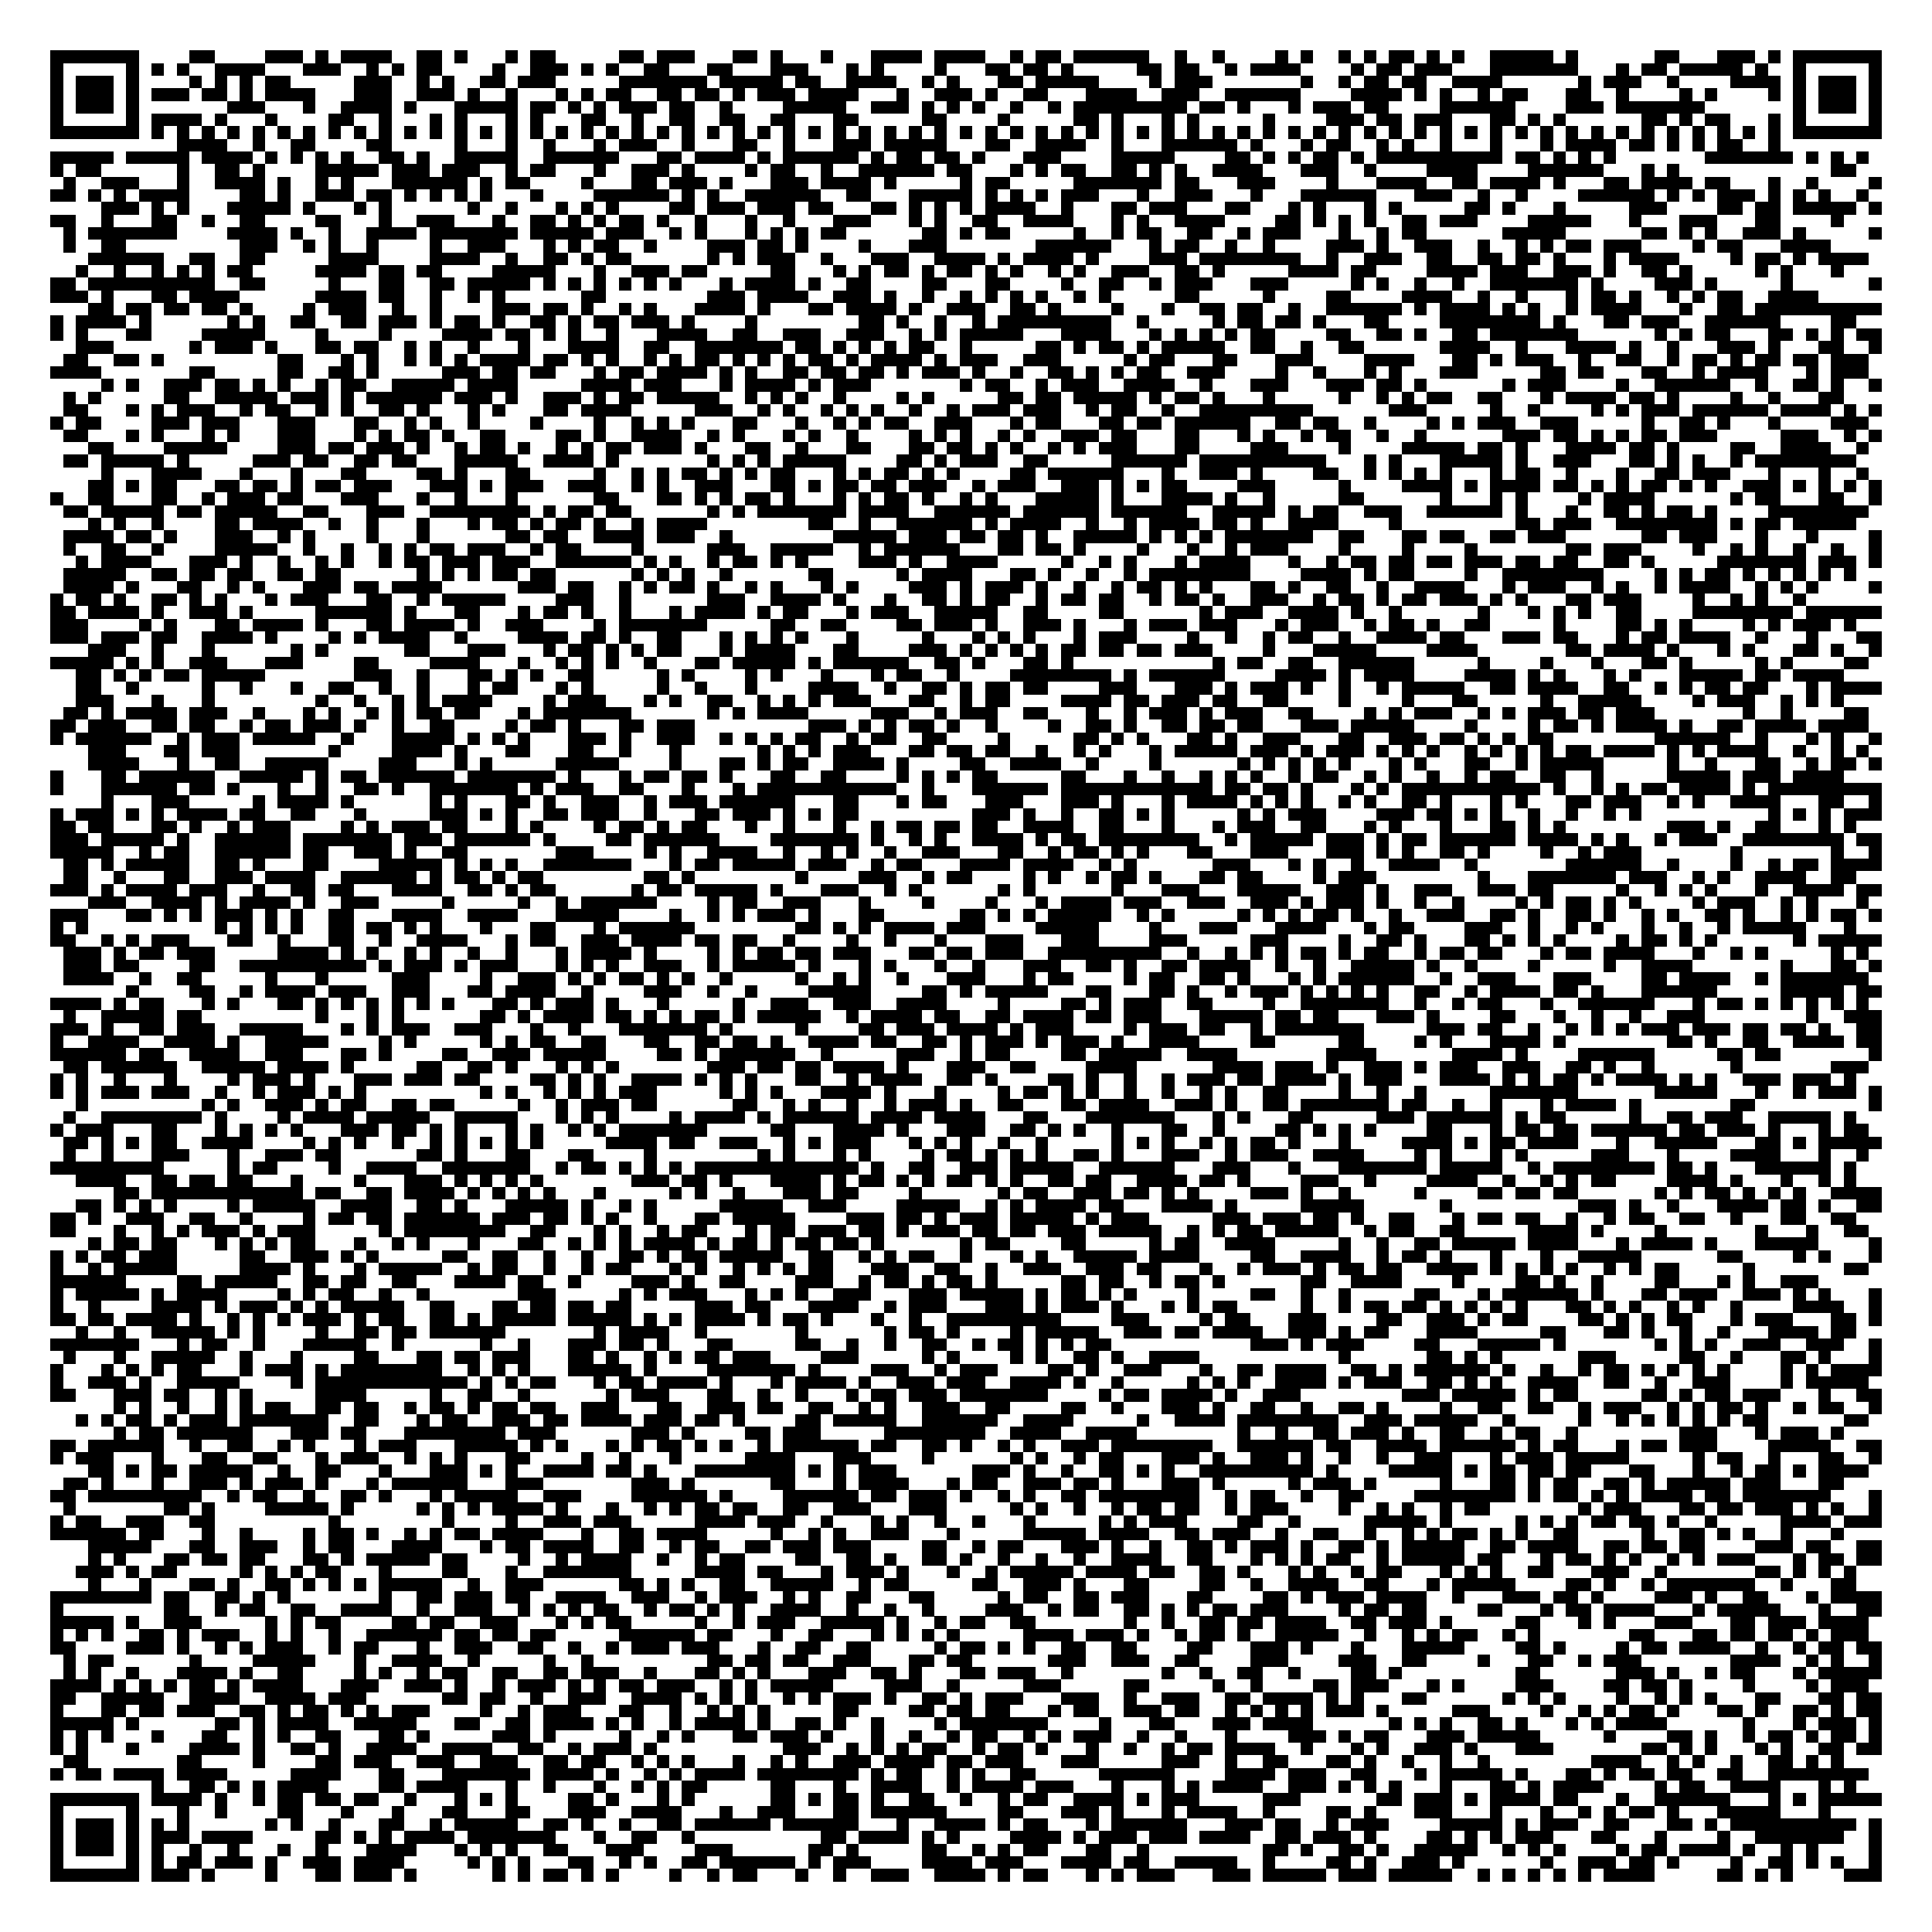 <?xml version="1.0" encoding="utf-8"?><!DOCTYPE svg PUBLIC "-//W3C//DTD SVG 1.1//EN" "http://www.w3.org/Graphics/SVG/1.1/DTD/svg11.dtd"><svg xmlns="http://www.w3.org/2000/svg" viewBox="0 0 153 153" shape-rendering="crispEdges"><path fill="#ffffff" d="M0 0h153v153H0z"/><path stroke="#000000" d="M4 4.5h7m4 0h2m4 0h3m1 0h1m1 0h4m2 0h2m1 0h1m3 0h1m1 0h2m5 0h2m1 0h3m3 0h2m1 0h1m3 0h1m3 0h4m1 0h4m2 0h1m1 0h2m1 0h6m2 0h1m2 0h1m4 0h1m1 0h1m2 0h1m1 0h1m1 0h2m1 0h1m1 0h1m2 0h5m1 0h1m6 0h2m3 0h3m1 0h1m1 0h7M4 5.5h1m5 0h1m1 0h1m1 0h1m2 0h4m3 0h3m2 0h1m1 0h1m1 0h2m4 0h1m2 0h3m1 0h1m1 0h1m2 0h2m3 0h2m3 0h3m3 0h1m1 0h1m4 0h1m3 0h2m1 0h2m1 0h1m5 0h2m1 0h2m2 0h1m1 0h4m4 0h1m1 0h2m1 0h3m3 0h7m3 0h1m1 0h2m1 0h5m1 0h1m2 0h1m5 0h1M4 6.5h1m1 0h3m1 0h1m4 0h1m1 0h1m1 0h1m1 0h2m5 0h3m2 0h1m1 0h1m2 0h2m1 0h3m5 0h7m1 0h5m1 0h2m2 0h4m2 0h1m1 0h1m3 0h2m1 0h5m4 0h1m1 0h3m7 0h1m2 0h1m1 0h2m1 0h2m2 0h4m6 0h1m1 0h3m2 0h1m4 0h4m1 0h1m1 0h3m1 0h1M4 7.5h1m1 0h3m1 0h1m1 0h3m1 0h2m1 0h1m1 0h4m3 0h3m2 0h3m1 0h1m2 0h1m3 0h1m1 0h1m1 0h2m2 0h2m1 0h2m1 0h1m1 0h3m1 0h4m3 0h1m2 0h3m1 0h1m2 0h2m3 0h4m2 0h3m2 0h6m4 0h4m1 0h1m1 0h1m2 0h1m1 0h2m3 0h2m2 0h1m4 0h1m1 0h1m4 0h1m1 0h1m1 0h3m1 0h1M4 8.5h1m1 0h3m1 0h1m7 0h3m3 0h1m2 0h4m1 0h1m3 0h5m1 0h2m1 0h1m1 0h1m1 0h3m1 0h2m2 0h1m4 0h5m2 0h3m1 0h1m1 0h1m1 0h1m2 0h1m2 0h1m1 0h9m1 0h2m1 0h1m3 0h1m1 0h3m1 0h2m4 0h6m4 0h3m1 0h7m7 0h1m1 0h3m1 0h1M4 9.5h1m5 0h1m1 0h4m1 0h1m3 0h1m4 0h2m2 0h1m3 0h1m1 0h1m3 0h1m1 0h1m3 0h2m2 0h1m2 0h2m2 0h2m2 0h2m3 0h2m5 0h2m4 0h1m5 0h2m1 0h1m3 0h1m1 0h1m5 0h1m4 0h3m1 0h2m1 0h3m3 0h2m1 0h1m1 0h1m6 0h2m1 0h1m1 0h2m3 0h1m1 0h1m5 0h1M4 10.5h7m1 0h1m1 0h1m1 0h1m1 0h1m1 0h1m1 0h1m1 0h1m1 0h1m1 0h1m1 0h1m1 0h1m1 0h1m1 0h1m1 0h1m1 0h1m1 0h1m1 0h1m1 0h1m1 0h1m1 0h1m1 0h1m1 0h1m1 0h1m1 0h1m1 0h1m1 0h1m1 0h1m1 0h1m1 0h1m1 0h1m1 0h1m1 0h1m1 0h1m1 0h1m1 0h1m1 0h1m1 0h1m1 0h1m1 0h1m1 0h1m1 0h1m1 0h1m1 0h1m1 0h1m1 0h1m1 0h1m1 0h1m1 0h1m1 0h1m1 0h1m1 0h1m1 0h1m1 0h1m1 0h1m1 0h1m1 0h1m1 0h1m1 0h1m1 0h1m1 0h1m1 0h1m1 0h1m1 0h1m1 0h1m1 0h1m1 0h7M14 11.5h4m2 0h1m2 0h2m4 0h2m5 0h1m3 0h1m2 0h1m3 0h1m1 0h3m2 0h1m3 0h2m2 0h1m3 0h3m1 0h5m3 0h2m2 0h4m2 0h1m3 0h6m1 0h1m3 0h1m1 0h2m2 0h1m1 0h1m2 0h1m3 0h1m3 0h1m1 0h4m1 0h2m1 0h1m1 0h1m1 0h2m2 0h1M4 12.5h5m1 0h5m1 0h4m1 0h1m1 0h1m1 0h1m1 0h1m2 0h2m1 0h1m2 0h5m2 0h6m3 0h2m1 0h4m1 0h1m1 0h6m1 0h1m1 0h2m1 0h2m1 0h1m3 0h3m4 0h5m4 0h2m1 0h1m1 0h1m1 0h2m1 0h1m1 0h10m1 0h2m1 0h1m1 0h1m1 0h1m7 0h7m1 0h1m1 0h1m1 0h1M4 13.5h1m1 0h2m6 0h1m2 0h2m1 0h1m4 0h5m1 0h3m1 0h3m2 0h1m1 0h2m3 0h1m2 0h3m1 0h1m4 0h1m1 0h2m2 0h1m2 0h6m1 0h2m3 0h1m1 0h1m1 0h2m2 0h2m1 0h1m1 0h1m2 0h4m3 0h3m2 0h1m4 0h4m4 0h6m3 0h1m1 0h1m12 0h2M5 14.5h1m2 0h3m3 0h1m2 0h4m1 0h1m2 0h1m1 0h1m3 0h6m1 0h1m1 0h2m4 0h1m3 0h2m1 0h3m1 0h1m3 0h3m1 0h4m1 0h1m5 0h1m1 0h2m5 0h7m1 0h2m3 0h3m4 0h1m3 0h4m2 0h2m1 0h4m1 0h1m3 0h2m1 0h4m1 0h2m3 0h1m2 0h1m4 0h1M4 15.5h2m1 0h1m1 0h1m1 0h4m4 0h2m1 0h1m2 0h3m1 0h2m1 0h1m1 0h1m1 0h1m1 0h1m3 0h1m4 0h6m1 0h1m1 0h1m2 0h6m2 0h2m3 0h5m1 0h1m1 0h1m1 0h1m1 0h3m3 0h1m2 0h3m3 0h1m3 0h6m3 0h3m2 0h1m2 0h1m4 0h6m1 0h1m1 0h1m1 0h3m1 0h1m1 0h1m1 0h1m2 0h1M8 16.5h3m1 0h1m1 0h1m3 0h5m1 0h1m3 0h1m1 0h1m6 0h1m2 0h1m3 0h1m1 0h1m1 0h1m4 0h2m1 0h3m1 0h3m1 0h2m3 0h2m1 0h1m1 0h1m1 0h1m1 0h4m2 0h1m3 0h2m1 0h3m3 0h2m3 0h1m1 0h1m3 0h1m1 0h1m5 0h2m1 0h1m3 0h1m5 0h3m4 0h2m1 0h2m1 0h5m1 0h1M4 17.5h2m2 0h1m3 0h2m2 0h1m2 0h2m4 0h2m3 0h1m2 0h3m3 0h1m2 0h2m1 0h1m1 0h1m1 0h2m1 0h1m2 0h1m3 0h1m2 0h1m3 0h3m3 0h1m1 0h1m2 0h2m2 0h4m3 0h1m1 0h1m2 0h4m4 0h2m1 0h1m1 0h1m1 0h1m2 0h2m1 0h3m4 0h5m3 0h1m3 0h3m3 0h2m4 0h1M5 18.5h1m1 0h7m4 0h4m1 0h1m2 0h1m2 0h4m1 0h7m1 0h5m1 0h3m2 0h1m1 0h1m3 0h1m1 0h1m1 0h1m1 0h2m6 0h2m1 0h1m1 0h2m5 0h1m2 0h1m1 0h2m2 0h2m2 0h1m1 0h3m3 0h1m2 0h1m1 0h2m6 0h5m6 0h2m1 0h1m1 0h1m2 0h3m1 0h1m5 0h1M5 19.5h1m2 0h2m9 0h3m2 0h1m1 0h1m2 0h1m4 0h1m2 0h3m3 0h1m1 0h1m1 0h2m2 0h1m4 0h3m1 0h2m1 0h1m4 0h1m3 0h3m7 0h6m3 0h1m1 0h2m2 0h1m2 0h1m4 0h3m1 0h1m2 0h3m2 0h1m2 0h1m1 0h1m1 0h2m1 0h3m4 0h1m1 0h2m3 0h4M7 20.5h6m2 0h2m2 0h2m5 0h4m4 0h4m2 0h1m2 0h2m1 0h1m1 0h2m6 0h1m1 0h1m1 0h3m2 0h1m3 0h3m2 0h4m1 0h1m1 0h4m1 0h1m4 0h3m1 0h8m2 0h1m2 0h3m2 0h2m2 0h2m1 0h2m1 0h1m3 0h1m1 0h4m4 0h1m1 0h2m1 0h1m1 0h4M6 21.5h1m2 0h1m2 0h1m1 0h1m1 0h1m1 0h2m5 0h4m1 0h2m1 0h2m4 0h5m3 0h1m2 0h3m1 0h2m5 0h2m3 0h1m1 0h1m1 0h2m1 0h1m1 0h2m1 0h1m1 0h1m2 0h1m1 0h1m2 0h3m2 0h2m1 0h1m5 0h4m1 0h2m4 0h4m1 0h3m2 0h3m1 0h1m2 0h2m1 0h1m5 0h1m1 0h1m3 0h1M4 22.5h2m1 0h10m2 0h2m5 0h1m3 0h2m2 0h2m1 0h5m1 0h1m1 0h1m1 0h1m1 0h1m1 0h1m1 0h1m3 0h1m1 0h4m1 0h1m2 0h2m4 0h2m3 0h2m4 0h1m2 0h2m2 0h1m1 0h3m3 0h3m5 0h1m1 0h1m2 0h1m2 0h1m2 0h7m1 0h1m4 0h3m1 0h1m5 0h1m6 0h1M4 23.5h3m1 0h1m3 0h2m1 0h4m6 0h4m1 0h2m2 0h1m2 0h1m1 0h1m6 0h2m8 0h3m1 0h4m2 0h3m1 0h1m2 0h1m2 0h1m1 0h1m1 0h1m1 0h1m2 0h1m1 0h1m5 0h2m5 0h1m4 0h2m4 0h4m2 0h1m2 0h1m3 0h1m1 0h2m1 0h1m2 0h1m1 0h1m1 0h2m2 0h4M7 24.5h2m1 0h2m1 0h2m1 0h2m1 0h1m4 0h1m1 0h3m2 0h1m2 0h1m4 0h3m1 0h2m1 0h1m2 0h1m1 0h1m3 0h4m1 0h1m3 0h2m1 0h4m1 0h1m2 0h3m2 0h2m1 0h1m4 0h1m3 0h1m2 0h2m1 0h2m2 0h1m2 0h6m1 0h1m1 0h4m1 0h1m1 0h1m2 0h1m1 0h4m3 0h1m2 0h2m1 0h10M4 25.5h1m1 0h4m1 0h1m6 0h1m1 0h1m2 0h2m2 0h2m1 0h3m1 0h1m1 0h2m1 0h1m2 0h2m1 0h1m1 0h2m1 0h3m1 0h1m4 0h1m8 0h2m1 0h1m2 0h1m2 0h1m1 0h9m2 0h1m5 0h1m1 0h2m1 0h2m1 0h1m3 0h2m4 0h8m1 0h1m3 0h2m1 0h3m2 0h6m4 0h2M4 26.5h1m1 0h1m3 0h2m4 0h5m4 0h1m4 0h1m4 0h4m1 0h2m1 0h1m1 0h1m2 0h1m3 0h4m2 0h2m2 0h3m2 0h3m2 0h1m1 0h1m1 0h5m3 0h4m3 0h1m1 0h1m1 0h1m1 0h1m1 0h2m4 0h2m2 0h2m1 0h1m2 0h2m1 0h7m6 0h1m1 0h1m1 0h2m3 0h2m1 0h1m1 0h1m1 0h2M6 27.5h3m6 0h1m1 0h3m1 0h1m3 0h2m1 0h2m2 0h1m1 0h1m2 0h1m3 0h1m3 0h4m2 0h2m2 0h7m1 0h2m1 0h1m1 0h1m1 0h1m1 0h2m2 0h1m5 0h2m1 0h1m1 0h2m1 0h1m1 0h5m2 0h2m2 0h1m2 0h2m6 0h4m2 0h1m3 0h4m1 0h1m2 0h1m3 0h3m1 0h1m3 0h2m2 0h1M5 28.5h2m2 0h2m1 0h1m9 0h2m3 0h1m1 0h1m2 0h1m1 0h1m1 0h1m1 0h4m1 0h2m1 0h1m1 0h1m2 0h1m1 0h1m1 0h2m1 0h1m1 0h1m1 0h1m1 0h2m1 0h1m1 0h4m1 0h1m1 0h3m2 0h3m5 0h1m1 0h2m3 0h2m3 0h3m4 0h4m3 0h2m1 0h1m1 0h3m2 0h1m2 0h2m2 0h1m1 0h2m1 0h1m1 0h2m1 0h2m1 0h3M4 29.5h4m7 0h2m5 0h2m2 0h2m1 0h1m5 0h3m1 0h2m1 0h2m3 0h1m1 0h2m1 0h4m1 0h1m1 0h1m2 0h2m1 0h2m1 0h2m1 0h1m1 0h3m1 0h1m2 0h1m2 0h2m1 0h1m1 0h1m1 0h2m2 0h3m4 0h1m2 0h1m3 0h1m1 0h1m3 0h3m5 0h2m1 0h2m3 0h2m2 0h1m1 0h4m3 0h1m1 0h3M8 30.5h1m1 0h1m2 0h3m1 0h2m1 0h1m1 0h1m2 0h1m1 0h2m2 0h5m1 0h4m5 0h4m1 0h3m3 0h1m1 0h4m1 0h1m1 0h3m7 0h1m1 0h2m2 0h1m1 0h3m2 0h4m2 0h1m3 0h3m3 0h3m1 0h2m1 0h1m6 0h1m1 0h3m4 0h1m2 0h6m2 0h1m2 0h2m1 0h1m2 0h1M5 31.5h1m1 0h1m5 0h2m2 0h5m1 0h3m1 0h1m1 0h6m1 0h3m1 0h1m2 0h3m1 0h1m1 0h2m1 0h5m2 0h1m1 0h1m1 0h1m2 0h1m4 0h1m1 0h1m5 0h2m1 0h2m1 0h5m1 0h1m1 0h2m1 0h1m3 0h1m5 0h1m2 0h1m1 0h1m1 0h2m2 0h2m3 0h1m1 0h4m1 0h2m1 0h1m4 0h1m2 0h1m3 0h2M5 32.5h2m3 0h1m1 0h1m1 0h3m2 0h1m1 0h2m2 0h1m1 0h1m2 0h2m1 0h1m3 0h1m1 0h1m3 0h2m1 0h4m5 0h3m2 0h1m1 0h1m2 0h1m1 0h1m1 0h1m2 0h1m2 0h1m1 0h3m1 0h3m2 0h1m1 0h2m2 0h1m2 0h9m6 0h3m5 0h1m2 0h1m4 0h1m1 0h1m1 0h3m1 0h6m1 0h4m1 0h1m1 0h1M4 33.5h1m1 0h2m4 0h3m1 0h3m3 0h3m3 0h2m2 0h1m1 0h1m2 0h1m4 0h1m4 0h1m2 0h1m1 0h1m1 0h1m3 0h2m3 0h1m2 0h1m1 0h1m1 0h2m2 0h3m3 0h1m1 0h2m3 0h2m1 0h2m1 0h6m2 0h2m1 0h2m2 0h1m4 0h1m1 0h1m1 0h3m2 0h3m5 0h1m2 0h2m1 0h1m3 0h1m4 0h3M5 34.5h2m3 0h1m1 0h1m3 0h1m1 0h1m3 0h3m3 0h1m1 0h1m1 0h2m1 0h1m2 0h2m4 0h2m1 0h1m2 0h4m2 0h1m1 0h1m3 0h1m1 0h1m2 0h1m4 0h1m1 0h1m1 0h1m2 0h1m1 0h1m2 0h3m1 0h2m3 0h2m3 0h1m1 0h1m2 0h1m1 0h2m2 0h1m2 0h1m6 0h3m1 0h2m1 0h1m1 0h1m1 0h2m1 0h3m5 0h3m2 0h1m1 0h1M7 35.5h2m4 0h5m4 0h3m1 0h2m1 0h3m1 0h1m2 0h1m1 0h2m1 0h1m2 0h1m1 0h1m1 0h2m1 0h3m1 0h1m3 0h2m2 0h1m3 0h2m3 0h2m1 0h2m1 0h1m1 0h1m2 0h1m1 0h1m1 0h3m3 0h2m4 0h3m4 0h1m4 0h5m1 0h2m1 0h1m3 0h4m1 0h2m1 0h1m4 0h2m2 0h4m2 0h1M5 36.5h2m1 0h5m1 0h1m5 0h3m1 0h2m2 0h2m1 0h2m3 0h5m2 0h4m1 0h1m7 0h1m1 0h1m1 0h1m1 0h5m4 0h2m1 0h1m1 0h3m2 0h2m5 0h6m1 0h10m3 0h1m1 0h1m3 0h5m1 0h1m2 0h3m3 0h2m1 0h1m1 0h1m2 0h1m1 0h8M8 37.5h1m3 0h4m3 0h1m3 0h1m3 0h2m4 0h2m1 0h1m3 0h2m5 0h1m2 0h1m1 0h1m1 0h2m1 0h1m1 0h1m1 0h2m3 0h1m1 0h1m1 0h2m1 0h1m1 0h1m4 0h2m1 0h6m3 0h1m2 0h3m1 0h1m4 0h2m2 0h1m1 0h1m1 0h1m1 0h1m3 0h1m1 0h2m2 0h1m3 0h1m2 0h2m1 0h3m3 0h1m3 0h1m2 0h1M7 38.5h2m1 0h1m1 0h2m3 0h2m1 0h2m1 0h1m1 0h2m1 0h3m3 0h3m1 0h1m1 0h3m2 0h3m2 0h1m1 0h1m2 0h3m3 0h2m1 0h1m1 0h2m1 0h2m1 0h3m2 0h1m1 0h3m2 0h3m1 0h1m1 0h1m1 0h2m4 0h3m5 0h1m4 0h4m1 0h1m1 0h4m1 0h2m1 0h1m1 0h1m1 0h2m1 0h1m1 0h1m2 0h3m1 0h1m1 0h1m1 0h1m1 0h1M4 39.5h1m2 0h2m3 0h2m2 0h1m1 0h3m1 0h2m3 0h3m3 0h1m2 0h1m3 0h1m6 0h2m3 0h2m1 0h1m1 0h1m1 0h2m1 0h1m3 0h1m1 0h1m1 0h2m1 0h1m2 0h1m1 0h1m3 0h5m1 0h1m3 0h4m1 0h1m2 0h1m5 0h2m6 0h1m3 0h1m1 0h1m4 0h1m1 0h4m6 0h1m1 0h2m3 0h2m2 0h1M5 40.5h2m1 0h5m1 0h2m1 0h5m2 0h2m3 0h3m2 0h8m1 0h1m1 0h2m1 0h2m6 0h1m1 0h1m1 0h7m1 0h4m2 0h6m1 0h6m1 0h6m2 0h5m1 0h1m1 0h2m2 0h3m2 0h6m1 0h1m3 0h1m2 0h2m1 0h1m1 0h2m1 0h1m4 0h8M7 41.5h1m1 0h1m2 0h1m4 0h2m1 0h4m2 0h1m2 0h1m3 0h1m3 0h1m1 0h2m1 0h1m1 0h2m1 0h1m2 0h1m1 0h4m8 0h2m2 0h1m2 0h6m1 0h1m1 0h4m2 0h1m2 0h1m1 0h4m1 0h2m1 0h1m2 0h4m4 0h1m9 0h2m1 0h3m2 0h8m1 0h1m1 0h2m1 0h5M5 42.5h4m1 0h2m1 0h1m3 0h3m2 0h1m1 0h1m4 0h1m3 0h1m6 0h2m1 0h2m2 0h4m1 0h3m2 0h1m8 0h5m1 0h3m1 0h2m1 0h2m1 0h1m2 0h5m1 0h1m1 0h1m1 0h1m1 0h7m2 0h2m3 0h2m1 0h2m2 0h2m1 0h3m6 0h2m1 0h3m3 0h1m3 0h1m4 0h1M5 43.5h1m2 0h2m2 0h1m4 0h5m2 0h1m2 0h1m2 0h1m1 0h1m1 0h2m1 0h3m2 0h1m1 0h2m4 0h1m5 0h3m2 0h5m2 0h1m1 0h6m3 0h2m1 0h2m1 0h1m4 0h1m3 0h1m2 0h1m1 0h3m4 0h1m4 0h1m4 0h1m7 0h2m1 0h3m4 0h1m2 0h1m1 0h1m2 0h1m2 0h1m2 0h1M6 44.5h1m1 0h4m3 0h3m1 0h1m2 0h1m2 0h1m1 0h1m2 0h1m1 0h2m1 0h3m1 0h3m2 0h6m1 0h1m1 0h1m2 0h1m1 0h2m1 0h1m1 0h1m4 0h3m1 0h1m2 0h4m5 0h1m2 0h1m1 0h1m3 0h1m1 0h4m3 0h1m2 0h1m1 0h2m1 0h2m1 0h2m1 0h3m1 0h2m1 0h2m2 0h2m1 0h1m5 0h7m1 0h3m1 0h1M5 45.5h5m2 0h2m1 0h2m1 0h2m2 0h2m1 0h2m6 0h1m1 0h1m1 0h1m1 0h2m1 0h2m6 0h1m1 0h1m1 0h1m2 0h1m6 0h2m5 0h1m1 0h4m3 0h2m1 0h1m2 0h1m2 0h1m1 0h8m4 0h4m1 0h1m1 0h2m4 0h1m2 0h8m4 0h1m1 0h1m1 0h2m1 0h1m1 0h1m1 0h1m1 0h1m1 0h1M5 46.5h4m1 0h1m3 0h2m2 0h1m1 0h1m3 0h3m1 0h2m1 0h4m6 0h3m1 0h2m2 0h1m1 0h1m1 0h2m1 0h1m2 0h1m1 0h1m3 0h1m1 0h1m4 0h3m1 0h1m1 0h3m1 0h1m2 0h1m2 0h1m1 0h2m1 0h1m1 0h1m3 0h2m1 0h1m2 0h2m2 0h1m2 0h4m3 0h1m1 0h3m2 0h1m1 0h1m2 0h1m1 0h4m2 0h1m1 0h1m1 0h1m4 0h1M4 47.5h1m1 0h2m1 0h1m2 0h2m1 0h1m1 0h1m3 0h1m1 0h3m3 0h2m2 0h1m1 0h5m4 0h3m2 0h1m6 0h3m2 0h4m1 0h1m3 0h1m2 0h2m1 0h1m1 0h2m2 0h1m1 0h2m1 0h2m2 0h1m1 0h2m1 0h1m2 0h3m2 0h1m1 0h2m1 0h1m1 0h2m1 0h3m1 0h1m1 0h1m3 0h2m1 0h3m4 0h1m2 0h1m1 0h1m2 0h1M4 48.5h2m1 0h4m1 0h1m2 0h3m1 0h1m5 0h6m1 0h1m3 0h2m3 0h1m1 0h2m1 0h1m2 0h1m3 0h1m1 0h4m1 0h1m1 0h2m3 0h1m1 0h3m2 0h5m2 0h2m4 0h2m6 0h1m1 0h3m2 0h4m1 0h1m2 0h1m6 0h1m3 0h1m1 0h1m1 0h1m2 0h2m4 0h8m1 0h6M4 49.5h3m4 0h1m1 0h1m3 0h2m1 0h4m1 0h1m3 0h2m1 0h4m1 0h1m2 0h3m4 0h1m1 0h7m5 0h2m2 0h2m4 0h2m1 0h3m1 0h1m2 0h3m1 0h1m3 0h1m1 0h3m1 0h3m3 0h1m1 0h3m2 0h1m1 0h2m1 0h1m2 0h2m5 0h1m4 0h2m1 0h1m1 0h1m4 0h1m1 0h1m1 0h3m1 0h1M4 50.5h3m1 0h3m1 0h2m2 0h4m1 0h1m4 0h1m1 0h1m1 0h4m2 0h1m4 0h4m1 0h2m1 0h1m2 0h2m3 0h1m1 0h1m1 0h1m1 0h1m3 0h1m5 0h1m3 0h1m1 0h1m1 0h1m3 0h1m1 0h3m4 0h1m2 0h1m2 0h1m1 0h2m2 0h1m2 0h4m1 0h2m3 0h3m1 0h2m3 0h1m1 0h2m1 0h4m2 0h1m3 0h1m3 0h2M7 51.5h3m2 0h1m3 0h1m6 0h1m1 0h1m6 0h2m3 0h3m3 0h1m1 0h2m1 0h1m1 0h1m1 0h2m3 0h1m1 0h4m3 0h2m4 0h3m1 0h1m1 0h1m1 0h1m1 0h1m1 0h2m1 0h2m1 0h2m1 0h3m4 0h1m3 0h5m4 0h4m7 0h2m1 0h4m1 0h1m3 0h1m1 0h1m3 0h2m1 0h1m2 0h1M4 52.5h5m1 0h1m1 0h1m2 0h3m3 0h3m4 0h2m4 0h4m3 0h1m2 0h1m1 0h1m1 0h1m2 0h1m3 0h2m1 0h5m1 0h1m1 0h6m2 0h2m1 0h1m3 0h2m1 0h1m11 0h1m1 0h2m2 0h2m2 0h6m5 0h1m4 0h1m3 0h1m3 0h2m1 0h1m5 0h1m1 0h1m4 0h2M6 53.5h2m1 0h1m1 0h1m1 0h2m1 0h5m7 0h3m2 0h1m3 0h2m1 0h1m1 0h1m2 0h2m5 0h1m1 0h1m4 0h1m1 0h1m3 0h1m3 0h1m1 0h2m2 0h1m4 0h8m1 0h1m1 0h6m4 0h4m1 0h1m1 0h4m4 0h4m1 0h1m1 0h1m3 0h1m1 0h1m3 0h5m1 0h2m1 0h4M6 54.5h2m2 0h1m5 0h1m2 0h1m3 0h1m2 0h2m2 0h1m2 0h1m3 0h1m1 0h2m3 0h1m1 0h1m5 0h1m2 0h1m3 0h1m4 0h4m2 0h1m2 0h2m1 0h1m1 0h2m1 0h2m4 0h3m3 0h3m1 0h1m1 0h3m1 0h1m2 0h1m2 0h1m1 0h5m2 0h2m1 0h4m2 0h2m2 0h1m1 0h1m1 0h2m1 0h2m3 0h1m1 0h4M6 55.5h3m3 0h1m3 0h1m8 0h1m2 0h1m2 0h1m1 0h1m1 0h4m4 0h1m1 0h3m3 0h1m1 0h1m2 0h2m2 0h1m1 0h1m1 0h1m1 0h3m3 0h2m2 0h1m1 0h2m4 0h4m1 0h2m1 0h3m1 0h2m2 0h2m4 0h1m4 0h1m3 0h2m5 0h1m2 0h5m4 0h1m1 0h3m2 0h1m1 0h1m1 0h1M5 56.5h2m1 0h1m1 0h4m1 0h3m2 0h1m3 0h1m1 0h1m2 0h1m1 0h1m1 0h2m1 0h2m3 0h1m1 0h7m6 0h1m1 0h1m1 0h4m5 0h3m2 0h1m1 0h3m2 0h2m3 0h1m2 0h1m1 0h3m1 0h1m1 0h3m2 0h2m4 0h1m1 0h1m1 0h3m2 0h1m1 0h1m1 0h3m1 0h2m1 0h3m7 0h1m2 0h1m4 0h2M4 57.5h2m1 0h3m2 0h2m1 0h2m2 0h1m1 0h2m1 0h3m1 0h1m2 0h1m2 0h2m4 0h1m1 0h2m1 0h1m3 0h2m1 0h3m9 0h3m1 0h1m1 0h1m1 0h2m1 0h1m2 0h1m4 0h1m2 0h2m1 0h1m2 0h2m1 0h2m1 0h2m3 0h3m1 0h5m4 0h1m4 0h1m1 0h2m1 0h1m1 0h4m1 0h1m2 0h2m1 0h4m1 0h4M4 58.5h1m1 0h6m2 0h1m1 0h3m1 0h5m2 0h1m3 0h5m1 0h1m1 0h1m1 0h1m3 0h3m1 0h1m2 0h3m2 0h1m1 0h1m1 0h1m1 0h2m2 0h1m1 0h2m2 0h2m4 0h1m5 0h2m1 0h1m1 0h1m3 0h2m1 0h1m2 0h3m3 0h2m2 0h3m1 0h2m1 0h1m1 0h1m1 0h2m8 0h6m2 0h1m3 0h1m1 0h1m2 0h1M7 59.5h3m3 0h2m1 0h3m7 0h1m4 0h4m1 0h1m3 0h2m3 0h2m2 0h1m3 0h1m6 0h1m1 0h1m1 0h1m1 0h3m3 0h2m1 0h2m1 0h2m2 0h1m2 0h1m1 0h1m3 0h1m1 0h5m1 0h3m1 0h1m1 0h3m1 0h1m1 0h1m1 0h1m2 0h1m1 0h1m1 0h1m1 0h1m1 0h2m1 0h4m1 0h1m1 0h1m1 0h4m2 0h1m2 0h1m1 0h1M7 60.5h4m3 0h1m2 0h2m2 0h5m4 0h3m3 0h1m1 0h1m5 0h5m4 0h1m3 0h2m1 0h1m1 0h2m2 0h4m1 0h1m4 0h2m2 0h4m2 0h1m4 0h1m6 0h1m1 0h1m1 0h1m1 0h1m1 0h1m3 0h1m1 0h1m3 0h2m2 0h1m1 0h5m5 0h1m2 0h1m3 0h2m2 0h1m1 0h2m1 0h1M4 61.5h1m3 0h2m1 0h6m2 0h5m1 0h1m1 0h2m1 0h6m1 0h7m1 0h1m3 0h1m1 0h2m1 0h2m1 0h1m3 0h2m2 0h2m4 0h1m1 0h1m1 0h1m1 0h2m5 0h2m3 0h1m2 0h1m2 0h1m1 0h1m1 0h1m2 0h1m1 0h2m2 0h1m1 0h1m2 0h1m2 0h1m1 0h2m2 0h2m2 0h1m5 0h5m1 0h3m1 0h4M4 62.5h1m3 0h6m1 0h2m1 0h1m3 0h1m2 0h1m2 0h2m1 0h1m2 0h7m1 0h1m1 0h3m2 0h2m3 0h1m3 0h1m1 0h11m2 0h1m3 0h6m1 0h12m1 0h2m1 0h2m1 0h1m3 0h1m1 0h1m1 0h11m1 0h1m2 0h1m1 0h1m1 0h2m1 0h4m1 0h1m1 0h9M8 63.5h1m3 0h3m5 0h1m1 0h4m1 0h1m6 0h1m1 0h1m3 0h2m1 0h1m2 0h3m2 0h1m1 0h3m1 0h6m3 0h2m3 0h1m1 0h2m3 0h3m3 0h3m1 0h1m3 0h1m1 0h4m1 0h1m1 0h1m1 0h1m2 0h1m1 0h1m2 0h2m1 0h1m3 0h1m1 0h1m3 0h2m1 0h3m2 0h1m1 0h1m2 0h4m3 0h2m2 0h1M4 64.5h1m1 0h3m1 0h1m1 0h1m1 0h4m1 0h2m2 0h2m3 0h1m5 0h3m1 0h1m1 0h1m2 0h2m1 0h3m2 0h1m3 0h2m1 0h3m1 0h1m1 0h1m1 0h2m9 0h3m1 0h1m2 0h1m2 0h2m1 0h1m1 0h1m5 0h1m1 0h1m1 0h3m4 0h3m1 0h2m1 0h1m1 0h1m2 0h1m2 0h1m2 0h1m1 0h1m10 0h1m1 0h1m1 0h1m1 0h3M4 65.5h2m1 0h2m3 0h2m1 0h1m2 0h1m1 0h3m4 0h1m1 0h1m1 0h3m1 0h2m3 0h1m1 0h1m4 0h1m1 0h2m1 0h1m1 0h2m3 0h1m2 0h1m3 0h1m2 0h1m1 0h2m1 0h2m1 0h2m2 0h4m2 0h2m3 0h1m3 0h1m1 0h3m2 0h2m3 0h1m1 0h1m3 0h1m3 0h2m1 0h1m1 0h1m8 0h3m1 0h1m2 0h2m3 0h1m1 0h1M4 66.5h3m1 0h5m1 0h1m2 0h6m1 0h7m1 0h3m1 0h6m1 0h1m4 0h2m1 0h6m4 0h7m1 0h1m2 0h1m1 0h1m2 0h4m1 0h1m1 0h2m1 0h8m2 0h1m1 0h5m1 0h3m1 0h1m1 0h2m1 0h6m1 0h4m1 0h1m1 0h1m2 0h1m1 0h3m2 0h8m1 0h2M4 67.5h5m2 0h1m1 0h2m2 0h6m1 0h2m2 0h3m1 0h1m2 0h2m7 0h3m4 0h1m1 0h1m2 0h4m2 0h1m2 0h1m1 0h1m2 0h1m2 0h3m3 0h2m2 0h1m1 0h2m1 0h1m1 0h1m3 0h2m3 0h3m3 0h3m1 0h1m1 0h1m2 0h2m1 0h1m4 0h1m2 0h1m1 0h3m7 0h1m7 0h1m2 0h1M5 68.5h2m1 0h1m1 0h5m2 0h2m1 0h1m3 0h2m4 0h5m1 0h1m1 0h1m1 0h1m2 0h7m3 0h1m1 0h2m1 0h5m1 0h3m2 0h1m1 0h2m3 0h4m1 0h4m2 0h1m1 0h1m6 0h3m3 0h1m1 0h1m2 0h1m2 0h4m2 0h1m7 0h6m2 0h1m4 0h1m2 0h1m1 0h2m1 0h4M5 69.5h2m2 0h1m3 0h2m2 0h3m1 0h4m2 0h6m1 0h1m1 0h2m1 0h1m1 0h2m8 0h2m1 0h1m8 0h1m4 0h3m2 0h1m1 0h2m4 0h1m1 0h1m2 0h1m1 0h2m1 0h1m3 0h2m1 0h2m4 0h1m1 0h3m8 0h1m3 0h7m1 0h3m2 0h1m1 0h1m2 0h4m2 0h2M4 70.5h3m1 0h1m1 0h4m1 0h3m2 0h1m2 0h2m1 0h2m3 0h4m2 0h2m1 0h1m1 0h2m6 0h1m1 0h2m1 0h5m1 0h1m3 0h3m2 0h1m1 0h1m6 0h1m1 0h1m6 0h1m3 0h3m3 0h5m2 0h3m1 0h1m2 0h3m2 0h3m1 0h2m5 0h1m2 0h1m1 0h1m1 0h1m3 0h1m2 0h4m1 0h2M7 71.5h3m2 0h4m1 0h1m1 0h4m1 0h1m2 0h3m5 0h1m5 0h1m2 0h1m1 0h6m4 0h1m1 0h2m2 0h3m3 0h1m4 0h1m4 0h1m3 0h1m1 0h4m1 0h3m2 0h3m2 0h3m1 0h1m1 0h3m1 0h1m2 0h1m2 0h1m4 0h1m1 0h1m1 0h2m1 0h1m1 0h1m4 0h1m1 0h3m2 0h1m1 0h1m3 0h1M4 72.5h3m3 0h2m1 0h1m1 0h1m1 0h3m1 0h1m1 0h1m2 0h2m3 0h4m2 0h4m3 0h5m4 0h1m2 0h1m1 0h1m1 0h3m1 0h1m3 0h2m6 0h2m1 0h1m1 0h1m1 0h5m2 0h1m1 0h1m5 0h1m1 0h1m1 0h1m1 0h2m1 0h1m2 0h1m2 0h3m2 0h2m1 0h1m2 0h2m1 0h1m2 0h1m1 0h1m2 0h2m1 0h1m2 0h1m1 0h1m1 0h2m1 0h1M4 73.5h1m1 0h1m10 0h1m1 0h1m1 0h1m1 0h1m2 0h2m1 0h2m1 0h1m1 0h1m3 0h1m3 0h2m3 0h1m1 0h6m8 0h2m1 0h1m1 0h1m1 0h4m1 0h3m4 0h5m4 0h1m3 0h3m3 0h4m3 0h1m1 0h2m4 0h3m2 0h1m2 0h1m1 0h1m3 0h1m2 0h1m2 0h1m1 0h5m3 0h1M4 74.5h2m2 0h1m1 0h1m1 0h3m3 0h2m2 0h1m3 0h2m2 0h1m2 0h4m3 0h1m1 0h2m2 0h3m1 0h4m1 0h2m1 0h2m2 0h1m4 0h1m2 0h1m3 0h1m3 0h3m3 0h3m4 0h3m5 0h3m4 0h1m2 0h2m1 0h1m3 0h2m1 0h1m1 0h1m1 0h1m4 0h1m1 0h2m1 0h1m1 0h1m6 0h1m1 0h5M5 75.5h3m1 0h1m1 0h2m1 0h3m5 0h4m1 0h1m1 0h1m2 0h1m1 0h1m2 0h1m2 0h1m3 0h1m1 0h4m1 0h1m4 0h1m1 0h1m1 0h2m1 0h2m1 0h3m3 0h2m1 0h2m1 0h3m2 0h9m2 0h1m2 0h1m1 0h1m1 0h1m1 0h2m1 0h1m1 0h2m2 0h1m1 0h2m1 0h2m3 0h1m1 0h2m1 0h4m3 0h1m2 0h1m1 0h1m5 0h1m1 0h1M5 76.5h3m1 0h2m4 0h2m2 0h10m1 0h1m1 0h3m1 0h1m1 0h3m3 0h1m1 0h1m1 0h1m2 0h3m2 0h1m1 0h5m1 0h1m3 0h1m1 0h1m3 0h1m2 0h1m3 0h3m2 0h2m1 0h1m2 0h2m1 0h4m2 0h1m2 0h1m2 0h5m1 0h1m2 0h1m4 0h1m5 0h1m2 0h4m7 0h1m3 0h2m1 0h1M5 77.5h4m2 0h1m2 0h2m5 0h1m3 0h1m5 0h3m4 0h1m2 0h3m1 0h1m1 0h1m1 0h2m1 0h1m1 0h1m2 0h1m5 0h1m2 0h1m1 0h1m2 0h1m3 0h3m3 0h1m1 0h2m4 0h1m1 0h2m2 0h2m1 0h1m3 0h1m1 0h1m1 0h6m2 0h1m2 0h3m3 0h3m4 0h2m1 0h4m2 0h1m1 0h7M10 78.5h1m4 0h2m2 0h1m1 0h4m1 0h3m2 0h3m3 0h2m1 0h4m2 0h1m4 0h3m2 0h1m2 0h1m4 0h5m4 0h2m1 0h1m1 0h5m3 0h2m3 0h2m1 0h1m2 0h1m1 0h3m1 0h1m1 0h1m1 0h1m1 0h1m2 0h2m2 0h1m1 0h4m1 0h2m1 0h1m3 0h6m5 0h5m1 0h2M4 79.5h4m1 0h1m1 0h2m3 0h1m1 0h1m3 0h2m1 0h1m1 0h1m1 0h1m1 0h1m1 0h1m1 0h1m3 0h2m1 0h1m1 0h3m1 0h1m3 0h1m5 0h1m2 0h3m2 0h3m2 0h4m4 0h1m4 0h2m1 0h1m1 0h3m2 0h2m4 0h1m2 0h7m2 0h1m2 0h1m1 0h2m3 0h1m2 0h6m3 0h1m1 0h2m1 0h1m1 0h1m1 0h1m1 0h1m1 0h1M5 80.5h1m2 0h5m1 0h2m9 0h1m3 0h1m1 0h1m6 0h2m1 0h1m1 0h4m1 0h2m1 0h1m1 0h1m1 0h2m1 0h1m1 0h5m2 0h1m1 0h4m1 0h2m2 0h2m1 0h4m1 0h2m1 0h3m3 0h5m1 0h2m1 0h2m3 0h3m1 0h1m4 0h2m3 0h1m2 0h1m2 0h1m2 0h3m8 0h1m2 0h3M4 81.5h3m1 0h1m2 0h2m1 0h3m2 0h5m3 0h1m1 0h1m1 0h3m2 0h3m3 0h1m2 0h1m3 0h7m1 0h1m5 0h1m4 0h2m1 0h3m1 0h4m1 0h1m1 0h3m4 0h1m1 0h3m1 0h2m2 0h1m1 0h7m5 0h3m1 0h2m2 0h1m2 0h1m1 0h1m1 0h1m1 0h3m1 0h3m1 0h2m1 0h2m1 0h1m2 0h2M4 82.5h1m2 0h4m2 0h4m1 0h1m2 0h5m4 0h1m1 0h1m5 0h1m1 0h1m1 0h2m2 0h2m3 0h2m2 0h2m1 0h2m1 0h1m2 0h4m1 0h2m2 0h2m1 0h1m1 0h3m1 0h1m1 0h3m1 0h1m2 0h4m4 0h2m5 0h2m4 0h1m1 0h1m3 0h4m1 0h1m8 0h2m1 0h1m2 0h2m2 0h4m1 0h2M4 83.5h6m1 0h2m2 0h4m2 0h3m3 0h2m1 0h1m4 0h2m2 0h3m1 0h5m4 0h2m1 0h1m1 0h6m2 0h1m5 0h3m2 0h1m1 0h2m4 0h2m1 0h5m2 0h4m7 0h4m6 0h4m1 0h1m4 0h6m5 0h2m1 0h2m7 0h1M5 84.5h2m1 0h6m2 0h5m1 0h4m1 0h1m5 0h2m2 0h2m1 0h1m3 0h1m1 0h1m1 0h1m7 0h3m1 0h2m1 0h2m1 0h4m1 0h1m3 0h3m2 0h2m4 0h4m6 0h4m1 0h3m1 0h1m2 0h3m1 0h1m1 0h3m2 0h3m2 0h2m1 0h1m2 0h1m6 0h1m7 0h3M4 85.5h1m1 0h1m2 0h1m3 0h1m4 0h1m1 0h3m1 0h1m3 0h3m1 0h3m1 0h2m4 0h2m1 0h1m1 0h1m2 0h4m1 0h1m1 0h1m1 0h1m3 0h2m2 0h1m1 0h4m2 0h2m1 0h1m4 0h2m1 0h1m2 0h1m2 0h1m1 0h3m1 0h2m1 0h4m1 0h1m1 0h3m3 0h4m1 0h1m1 0h1m1 0h2m1 0h1m1 0h4m1 0h1m1 0h1m2 0h3m1 0h3m1 0h1M4 86.5h1m1 0h1m1 0h3m1 0h3m2 0h1m2 0h1m1 0h3m1 0h1m1 0h1m9 0h1m1 0h1m2 0h1m1 0h1m1 0h1m1 0h3m5 0h1m1 0h1m1 0h1m3 0h4m1 0h1m3 0h1m4 0h1m1 0h2m1 0h1m1 0h1m2 0h1m2 0h1m2 0h1m1 0h1m2 0h2m4 0h1m2 0h1m2 0h1m5 0h7m6 0h5m3 0h1m2 0h1m1 0h3m1 0h1M6 87.5h1m9 0h1m1 0h1m2 0h3m1 0h1m1 0h2m2 0h2m1 0h2m5 0h1m2 0h1m1 0h3m1 0h2m6 0h2m2 0h1m1 0h1m2 0h1m2 0h1m1 0h3m1 0h1m2 0h2m3 0h2m1 0h4m2 0h3m1 0h1m2 0h2m1 0h7m1 0h2m2 0h1m2 0h1m3 0h1m1 0h4m1 0h1m7 0h2m9 0h1M5 88.5h1m2 0h8m1 0h1m4 0h1m1 0h4m1 0h5m2 0h5m3 0h1m1 0h1m1 0h1m4 0h1m1 0h4m1 0h1m1 0h6m1 0h4m1 0h4m3 0h2m3 0h7m3 0h1m1 0h1m3 0h2m5 0h3m1 0h6m1 0h1m1 0h2m5 0h1m2 0h2m1 0h3m2 0h5m1 0h1M4 89.5h1m1 0h3m3 0h2m3 0h1m1 0h1m1 0h1m1 0h1m3 0h3m1 0h2m1 0h1m1 0h1m3 0h1m1 0h1m2 0h1m1 0h1m1 0h7m5 0h2m3 0h4m1 0h1m3 0h3m2 0h2m1 0h1m1 0h1m2 0h1m3 0h2m2 0h1m4 0h2m1 0h1m1 0h1m1 0h1m4 0h2m3 0h1m1 0h2m1 0h2m1 0h6m1 0h2m1 0h3m1 0h1m3 0h1m1 0h2M5 90.5h2m1 0h1m1 0h1m1 0h2m2 0h4m4 0h1m1 0h1m1 0h1m2 0h1m2 0h1m1 0h1m1 0h1m1 0h1m1 0h1m5 0h4m1 0h2m2 0h3m2 0h1m1 0h1m1 0h3m3 0h1m1 0h1m1 0h1m2 0h1m2 0h1m5 0h1m1 0h1m1 0h1m2 0h1m1 0h1m1 0h2m1 0h1m3 0h1m4 0h4m1 0h1m1 0h2m1 0h4m3 0h1m2 0h5m3 0h2m1 0h1m1 0h5M5 91.5h1m2 0h1m3 0h3m3 0h1m2 0h3m1 0h2m6 0h2m1 0h1m3 0h2m3 0h2m4 0h1m8 0h1m1 0h1m3 0h1m1 0h1m4 0h1m1 0h2m1 0h1m1 0h1m1 0h1m2 0h2m1 0h1m3 0h3m2 0h1m1 0h3m2 0h4m4 0h1m1 0h1m3 0h1m1 0h1m5 0h3m3 0h1m4 0h4m3 0h1m2 0h1M4 92.5h9m5 0h1m1 0h2m4 0h1m2 0h4m2 0h7m2 0h1m1 0h2m1 0h1m1 0h1m1 0h1m1 0h13m1 0h1m2 0h2m2 0h3m1 0h5m2 0h6m3 0h3m3 0h1m3 0h7m1 0h5m2 0h1m1 0h8m1 0h2m1 0h1m3 0h6m1 0h1M6 93.5h4m2 0h2m1 0h2m1 0h2m3 0h1m4 0h1m3 0h3m1 0h1m1 0h1m1 0h1m1 0h1m7 0h3m1 0h2m1 0h1m3 0h4m1 0h1m1 0h2m1 0h1m1 0h1m1 0h2m1 0h1m1 0h1m2 0h2m1 0h2m2 0h4m1 0h2m1 0h1m4 0h3m2 0h1m4 0h4m2 0h1m2 0h1m1 0h1m1 0h2m4 0h4m1 0h1m3 0h1m2 0h1m1 0h1M9 94.5h2m1 0h12m1 0h2m2 0h2m1 0h4m1 0h1m1 0h1m1 0h1m1 0h1m3 0h1m5 0h1m1 0h1m2 0h1m3 0h3m1 0h2m4 0h1m6 0h1m1 0h2m2 0h3m1 0h2m1 0h1m1 0h1m4 0h3m1 0h1m2 0h1m5 0h1m4 0h2m1 0h2m1 0h2m6 0h1m1 0h1m1 0h2m1 0h1m1 0h1m1 0h1m2 0h4M6 95.5h2m1 0h1m1 0h1m1 0h1m4 0h1m1 0h5m2 0h4m2 0h2m1 0h1m3 0h5m1 0h1m2 0h1m1 0h1m5 0h5m2 0h3m4 0h5m2 0h1m1 0h1m1 0h4m1 0h2m3 0h4m1 0h1m5 0h5m6 0h1m10 0h3m1 0h1m2 0h1m3 0h4m1 0h2m1 0h1m2 0h2M4 96.5h2m1 0h1m2 0h3m2 0h2m2 0h1m4 0h1m1 0h2m1 0h2m1 0h6m1 0h3m1 0h2m1 0h1m1 0h1m2 0h1m3 0h2m1 0h5m4 0h3m1 0h2m1 0h1m1 0h3m1 0h5m1 0h1m1 0h3m5 0h3m1 0h3m1 0h2m1 0h1m2 0h2m3 0h1m1 0h2m1 0h2m2 0h1m2 0h1m1 0h2m2 0h2m2 0h1m3 0h2m2 0h2M4 97.5h2m3 0h1m2 0h1m1 0h1m1 0h3m1 0h1m1 0h3m5 0h1m1 0h8m2 0h2m3 0h1m1 0h1m2 0h1m1 0h2m3 0h1m1 0h2m1 0h3m1 0h2m1 0h1m1 0h3m1 0h2m1 0h2m1 0h3m1 0h5m2 0h1m1 0h1m1 0h2m1 0h5m2 0h1m1 0h2m2 0h2m5 0h4m1 0h1m4 0h1m7 0h1m3 0h1m2 0h2M7 98.5h1m1 0h2m1 0h2m3 0h1m1 0h1m1 0h1m1 0h2m3 0h1m2 0h1m1 0h1m3 0h1m3 0h2m2 0h1m1 0h1m1 0h1m1 0h4m1 0h1m1 0h2m1 0h1m1 0h2m1 0h2m1 0h1m6 0h1m1 0h2m4 0h2m5 0h1m1 0h2m2 0h4m5 0h1m2 0h1m2 0h2m1 0h5m1 0h4m3 0h1m1 0h4m1 0h1m3 0h5m4 0h1M4 99.5h1m1 0h1m1 0h2m1 0h3m5 0h2m2 0h3m1 0h1m1 0h1m5 0h2m2 0h2m2 0h1m2 0h1m2 0h2m1 0h1m1 0h2m1 0h5m2 0h2m2 0h1m1 0h1m1 0h2m2 0h1m3 0h1m1 0h1m2 0h5m1 0h4m4 0h2m2 0h4m2 0h1m1 0h2m1 0h1m3 0h1m3 0h1m2 0h5m6 0h2m4 0h1m1 0h1m3 0h1M4 100.5h1m2 0h1m1 0h5m5 0h4m1 0h1m3 0h1m1 0h5m2 0h1m1 0h2m2 0h1m2 0h1m1 0h2m3 0h1m1 0h1m2 0h1m1 0h1m1 0h1m1 0h2m3 0h3m2 0h2m2 0h1m2 0h3m2 0h3m1 0h2m3 0h1m2 0h1m1 0h3m1 0h1m1 0h2m1 0h2m2 0h4m1 0h1m1 0h1m1 0h1m1 0h1m2 0h1m1 0h1m1 0h2m5 0h1m7 0h2M4 101.5h6m4 0h2m1 0h5m2 0h2m1 0h2m2 0h2m3 0h4m1 0h2m2 0h1m4 0h3m1 0h1m2 0h2m4 0h3m2 0h1m1 0h2m1 0h1m1 0h2m1 0h1m5 0h2m1 0h2m2 0h1m1 0h2m1 0h1m6 0h2m2 0h4m4 0h1m4 0h2m1 0h1m2 0h1m4 0h2m3 0h1m1 0h1m2 0h3M4 102.5h1m1 0h5m1 0h1m1 0h4m4 0h1m1 0h1m1 0h2m2 0h1m2 0h1m7 0h3m5 0h1m1 0h1m1 0h3m3 0h1m1 0h1m1 0h1m2 0h3m3 0h3m1 0h5m1 0h1m1 0h2m1 0h1m1 0h1m4 0h1m4 0h2m2 0h1m2 0h1m5 0h2m3 0h1m1 0h6m1 0h1m3 0h2m1 0h3m2 0h3m1 0h1m1 0h1m3 0h1M4 103.5h1m2 0h1m4 0h4m1 0h1m1 0h3m1 0h1m1 0h1m1 0h5m2 0h2m3 0h2m1 0h2m1 0h2m1 0h2m5 0h3m1 0h2m3 0h4m2 0h1m1 0h3m3 0h3m1 0h1m1 0h3m1 0h1m3 0h1m1 0h1m1 0h2m5 0h1m2 0h1m1 0h2m1 0h2m1 0h1m1 0h1m1 0h1m1 0h1m3 0h2m1 0h1m1 0h1m2 0h1m1 0h1m2 0h1m4 0h4m2 0h1M4 104.5h2m1 0h2m1 0h4m1 0h1m2 0h1m1 0h1m1 0h1m1 0h3m1 0h1m1 0h2m2 0h2m1 0h1m1 0h5m1 0h5m1 0h1m1 0h1m1 0h4m1 0h1m1 0h2m1 0h1m3 0h1m2 0h1m2 0h9m4 0h3m4 0h1m1 0h2m3 0h3m4 0h2m2 0h3m1 0h1m1 0h2m4 0h2m1 0h1m1 0h1m1 0h2m3 0h1m1 0h3m3 0h2m1 0h1M6 105.5h1m2 0h1m2 0h5m1 0h1m1 0h1m4 0h1m2 0h2m1 0h2m1 0h6m7 0h1m1 0h4m2 0h1m7 0h1m6 0h1m1 0h2m1 0h1m4 0h1m1 0h5m2 0h3m1 0h2m1 0h4m2 0h3m1 0h1m1 0h2m3 0h4m5 0h2m3 0h2m1 0h1m2 0h1m2 0h1m3 0h4m1 0h2M4 106.5h7m3 0h1m1 0h2m2 0h1m3 0h5m2 0h1m6 0h1m2 0h1m3 0h3m1 0h2m1 0h1m3 0h2m5 0h2m2 0h1m2 0h1m2 0h2m2 0h1m1 0h2m1 0h1m1 0h1m1 0h2m11 0h3m1 0h1m1 0h3m4 0h2m3 0h5m1 0h1m7 0h1m1 0h1m1 0h1m2 0h3m2 0h3m2 0h1M5 107.5h1m3 0h1m2 0h5m2 0h1m3 0h1m4 0h2m3 0h2m1 0h2m1 0h3m3 0h2m1 0h1m2 0h1m1 0h1m1 0h2m1 0h3m4 0h3m5 0h1m1 0h1m4 0h1m1 0h1m2 0h2m1 0h1m2 0h4m11 0h1m6 0h2m1 0h1m1 0h1m6 0h3m5 0h2m2 0h1m3 0h2m1 0h1m3 0h1M4 108.5h1m3 0h1m1 0h1m1 0h1m1 0h2m3 0h1m1 0h3m1 0h1m1 0h8m2 0h1m1 0h1m1 0h1m3 0h5m1 0h1m4 0h7m1 0h1m4 0h3m2 0h1m1 0h3m4 0h2m1 0h1m2 0h3m3 0h1m2 0h2m1 0h4m2 0h2m1 0h1m1 0h6m1 0h1m2 0h1m2 0h1m1 0h2m1 0h1m1 0h1m1 0h1m1 0h1m4 0h1m1 0h1m1 0h4M4 109.5h1m2 0h3m1 0h1m2 0h5m4 0h1m1 0h12m1 0h1m1 0h1m1 0h2m3 0h1m1 0h2m1 0h4m1 0h1m3 0h1m1 0h4m1 0h1m2 0h3m1 0h3m2 0h4m1 0h1m2 0h1m5 0h1m1 0h1m1 0h1m2 0h4m1 0h1m1 0h3m2 0h2m1 0h1m1 0h1m2 0h4m2 0h2m2 0h1m2 0h3m4 0h1m1 0h5M4 110.5h2m3 0h3m1 0h2m2 0h1m1 0h1m5 0h4m5 0h1m2 0h2m2 0h1m6 0h1m1 0h3m3 0h2m2 0h1m2 0h1m3 0h1m1 0h2m1 0h3m1 0h7m4 0h1m1 0h2m1 0h4m1 0h1m2 0h3m8 0h3m1 0h5m1 0h1m1 0h2m5 0h2m1 0h1m1 0h2m1 0h3m3 0h1m2 0h2M9 111.5h1m1 0h1m2 0h1m2 0h1m1 0h1m1 0h2m2 0h2m1 0h2m2 0h1m1 0h2m1 0h1m1 0h2m1 0h2m2 0h3m3 0h2m2 0h3m1 0h2m2 0h2m2 0h1m1 0h1m2 0h3m2 0h2m4 0h2m2 0h1m3 0h3m1 0h1m2 0h2m2 0h1m2 0h2m1 0h1m4 0h1m2 0h2m2 0h2m2 0h1m1 0h3m2 0h1m1 0h1m1 0h2m1 0h1m2 0h1m1 0h2m2 0h1M6 112.5h1m1 0h1m1 0h2m1 0h1m1 0h3m1 0h7m2 0h2m3 0h1m1 0h2m2 0h3m1 0h2m1 0h4m1 0h3m1 0h2m1 0h1m4 0h2m1 0h5m2 0h6m2 0h4m5 0h1m2 0h4m1 0h8m2 0h3m1 0h5m2 0h1m5 0h1m2 0h1m1 0h1m1 0h1m1 0h1m1 0h1m1 0h2m6 0h2M9 113.5h1m1 0h2m1 0h6m3 0h3m1 0h2m3 0h8m1 0h3m6 0h3m1 0h1m4 0h2m1 0h3m5 0h8m2 0h4m2 0h4m8 0h1m2 0h1m2 0h2m1 0h3m1 0h1m2 0h2m2 0h1m1 0h2m2 0h1m8 0h3m3 0h1m1 0h3m1 0h1M4 114.5h2m1 0h6m2 0h1m2 0h2m2 0h1m1 0h1m3 0h1m1 0h3m3 0h5m1 0h1m1 0h1m3 0h1m1 0h1m1 0h2m1 0h1m1 0h1m2 0h1m1 0h6m1 0h2m2 0h2m1 0h1m2 0h1m1 0h1m2 0h3m1 0h8m2 0h6m1 0h2m2 0h4m1 0h6m1 0h1m1 0h2m3 0h1m1 0h2m1 0h3m4 0h5m2 0h2M4 115.5h1m1 0h3m3 0h1m3 0h2m2 0h2m3 0h1m1 0h3m2 0h1m1 0h1m1 0h1m3 0h2m4 0h1m2 0h1m3 0h1m5 0h4m3 0h3m4 0h1m6 0h1m1 0h1m2 0h1m1 0h2m3 0h3m1 0h1m2 0h3m1 0h1m2 0h1m2 0h1m2 0h3m3 0h1m1 0h3m1 0h5m5 0h1m1 0h2m2 0h1m3 0h2m2 0h1M7 116.5h2m1 0h1m1 0h2m1 0h5m2 0h1m2 0h2m3 0h1m3 0h3m1 0h1m1 0h1m2 0h4m1 0h2m1 0h1m3 0h8m1 0h1m1 0h1m1 0h3m6 0h3m1 0h1m2 0h1m2 0h2m1 0h1m1 0h1m2 0h9m1 0h1m4 0h5m1 0h1m1 0h2m1 0h2m1 0h2m3 0h2m3 0h1m2 0h1m1 0h2m1 0h1m1 0h4M5 117.5h2m1 0h1m3 0h1m2 0h3m1 0h1m1 0h3m1 0h1m3 0h1m1 0h6m3 0h3m7 0h3m1 0h1m6 0h2m3 0h1m1 0h4m3 0h1m1 0h2m2 0h3m1 0h2m1 0h1m3 0h3m1 0h1m5 0h1m1 0h3m1 0h1m5 0h1m3 0h2m1 0h1m1 0h2m2 0h2m1 0h1m1 0h5m1 0h3m3 0h2M4 118.5h2m1 0h9m2 0h1m1 0h2m2 0h1m2 0h2m1 0h1m3 0h1m1 0h5m2 0h3m4 0h6m1 0h1m4 0h6m1 0h2m1 0h3m1 0h1m2 0h1m1 0h1m2 0h2m1 0h8m2 0h1m1 0h2m2 0h1m2 0h2m4 0h8m1 0h1m1 0h2m1 0h1m1 0h1m1 0h4m1 0h2m1 0h7m3 0h1M5 119.5h1m7 0h2m1 0h1m4 0h5m1 0h1m5 0h1m1 0h1m1 0h1m1 0h4m1 0h1m3 0h1m2 0h1m1 0h1m1 0h2m1 0h2m2 0h2m2 0h3m3 0h3m5 0h1m1 0h1m2 0h1m2 0h1m1 0h2m1 0h2m2 0h1m1 0h3m4 0h1m2 0h1m1 0h1m2 0h1m1 0h2m7 0h1m1 0h3m3 0h2m1 0h2m1 0h3m1 0h1m1 0h1m2 0h1M4 120.5h1m1 0h2m2 0h3m2 0h2m9 0h1m8 0h1m4 0h1m2 0h3m1 0h3m5 0h4m1 0h3m2 0h1m3 0h1m1 0h1m2 0h1m2 0h1m3 0h1m5 0h1m1 0h1m1 0h3m4 0h2m2 0h1m5 0h5m1 0h1m5 0h1m1 0h1m1 0h1m1 0h2m1 0h2m1 0h1m2 0h1m5 0h4m1 0h3M4 121.5h6m1 0h2m3 0h1m2 0h1m4 0h1m1 0h2m1 0h1m2 0h1m1 0h1m1 0h2m1 0h4m3 0h1m2 0h2m1 0h4m5 0h1m2 0h1m1 0h1m2 0h3m3 0h1m5 0h5m1 0h4m2 0h2m1 0h3m2 0h1m2 0h2m2 0h1m2 0h1m1 0h1m1 0h2m1 0h1m1 0h1m2 0h2m5 0h1m2 0h2m1 0h1m1 0h1m2 0h1m3 0h1M7 122.5h5m3 0h2m2 0h3m2 0h1m1 0h2m3 0h4m3 0h1m1 0h2m1 0h4m2 0h2m2 0h1m1 0h2m2 0h2m1 0h3m1 0h3m4 0h2m2 0h1m1 0h2m3 0h3m1 0h1m2 0h1m2 0h2m1 0h1m1 0h3m1 0h1m2 0h2m1 0h1m1 0h5m2 0h2m1 0h4m2 0h2m1 0h2m1 0h2m4 0h3m1 0h2m2 0h2M7 123.5h1m1 0h1m3 0h2m1 0h2m1 0h2m3 0h2m1 0h1m1 0h5m1 0h2m4 0h1m2 0h1m1 0h4m2 0h1m2 0h1m1 0h2m4 0h2m2 0h2m1 0h1m2 0h2m1 0h1m2 0h1m2 0h1m2 0h1m2 0h4m2 0h2m3 0h1m1 0h1m1 0h1m1 0h2m2 0h1m1 0h5m1 0h2m3 0h1m1 0h2m1 0h1m1 0h1m2 0h1m1 0h1m1 0h3m3 0h1m1 0h2m1 0h2M6 124.5h3m1 0h1m1 0h2m5 0h1m1 0h1m1 0h1m1 0h2m3 0h1m4 0h2m3 0h1m2 0h7m5 0h4m1 0h2m3 0h1m1 0h3m1 0h1m3 0h1m2 0h1m1 0h5m1 0h4m1 0h2m2 0h2m1 0h1m3 0h1m1 0h1m2 0h1m1 0h2m3 0h1m1 0h1m1 0h1m2 0h2m3 0h3m2 0h1m7 0h2m1 0h1m1 0h1m1 0h1M7 125.5h1m3 0h1m3 0h2m1 0h1m2 0h2m1 0h1m1 0h1m1 0h1m1 0h5m2 0h1m2 0h3m6 0h2m1 0h1m1 0h1m2 0h2m2 0h5m2 0h1m1 0h2m5 0h2m2 0h3m1 0h1m3 0h2m4 0h2m2 0h1m2 0h4m2 0h2m3 0h1m1 0h5m4 0h2m1 0h1m2 0h1m1 0h7m2 0h1m3 0h2M4 126.5h8m1 0h2m2 0h2m1 0h1m1 0h1m7 0h1m2 0h2m1 0h3m1 0h2m2 0h4m2 0h3m2 0h1m1 0h3m2 0h1m1 0h1m2 0h2m3 0h2m5 0h1m1 0h2m2 0h2m1 0h3m3 0h2m4 0h2m1 0h1m1 0h3m1 0h4m2 0h1m3 0h3m1 0h2m1 0h1m4 0h3m1 0h1m2 0h2m3 0h1m1 0h4M4 127.5h1m8 0h2m2 0h1m1 0h2m2 0h2m2 0h4m2 0h1m2 0h3m2 0h1m1 0h1m1 0h1m1 0h2m2 0h1m1 0h2m1 0h1m1 0h1m2 0h4m2 0h1m2 0h1m2 0h1m4 0h3m2 0h1m1 0h2m2 0h2m1 0h1m1 0h1m1 0h2m1 0h3m4 0h1m1 0h2m1 0h2m4 0h2m3 0h1m1 0h2m1 0h4m3 0h1m1 0h5m3 0h1m2 0h2M4 128.5h5m1 0h1m2 0h3m5 0h1m1 0h1m1 0h2m4 0h2m1 0h2m2 0h3m3 0h1m1 0h1m1 0h2m5 0h1m2 0h1m1 0h3m2 0h5m1 0h1m2 0h1m1 0h2m2 0h2m7 0h1m2 0h1m2 0h2m1 0h2m1 0h4m2 0h2m1 0h3m1 0h1m5 0h2m3 0h1m1 0h1m3 0h3m3 0h2m1 0h3m1 0h4M4 129.5h1m1 0h1m1 0h1m2 0h2m1 0h1m1 0h3m2 0h1m1 0h1m2 0h1m2 0h6m1 0h2m1 0h2m1 0h2m5 0h6m1 0h2m3 0h1m2 0h2m3 0h1m1 0h1m1 0h1m1 0h1m5 0h4m1 0h3m1 0h1m2 0h1m1 0h2m1 0h1m2 0h5m2 0h1m2 0h1m1 0h1m1 0h2m2 0h1m1 0h1m7 0h2m3 0h2m1 0h2m1 0h2m1 0h1m1 0h3M4 130.5h2m4 0h3m1 0h1m2 0h1m1 0h1m1 0h3m2 0h1m1 0h2m3 0h1m2 0h3m2 0h2m2 0h1m2 0h1m1 0h3m1 0h3m3 0h1m2 0h2m2 0h2m5 0h1m1 0h2m1 0h1m1 0h1m2 0h2m2 0h2m4 0h2m3 0h3m1 0h1m3 0h1m3 0h5m4 0h2m1 0h1m4 0h1m1 0h2m1 0h4m2 0h1m2 0h1m1 0h2m1 0h2M5 131.5h1m1 0h2m6 0h1m4 0h5m3 0h1m2 0h4m2 0h1m5 0h1m2 0h1m9 0h2m1 0h2m1 0h2m2 0h3m3 0h2m1 0h2m6 0h3m2 0h3m2 0h2m4 0h3m4 0h3m2 0h2m4 0h1m3 0h2m2 0h1m1 0h3m7 0h4m2 0h1m1 0h1m2 0h1M5 132.5h1m1 0h1m2 0h1m3 0h4m1 0h1m2 0h2m4 0h1m1 0h1m2 0h1m1 0h2m2 0h2m2 0h2m1 0h3m2 0h1m3 0h2m1 0h1m1 0h1m3 0h3m2 0h2m1 0h1m3 0h2m1 0h3m2 0h1m7 0h1m2 0h1m2 0h2m2 0h1m4 0h2m1 0h1m9 0h2m6 0h3m1 0h1m2 0h1m1 0h2m3 0h1m1 0h5M4 133.5h4m1 0h1m1 0h1m1 0h1m1 0h2m1 0h1m1 0h4m3 0h3m2 0h3m1 0h1m2 0h1m1 0h3m1 0h1m1 0h1m1 0h2m1 0h3m2 0h1m1 0h1m1 0h5m4 0h3m2 0h1m5 0h3m5 0h2m5 0h1m2 0h1m4 0h2m1 0h3m3 0h1m1 0h1m4 0h3m4 0h2m1 0h2m1 0h1m4 0h1m4 0h1m1 0h3M4 134.5h2m2 0h5m2 0h4m2 0h4m1 0h3m6 0h2m1 0h2m2 0h1m2 0h3m2 0h4m1 0h1m1 0h1m1 0h1m2 0h1m1 0h1m1 0h3m1 0h1m2 0h2m1 0h1m1 0h3m3 0h3m2 0h1m2 0h3m2 0h2m1 0h4m1 0h1m1 0h1m3 0h2m6 0h1m1 0h1m1 0h1m4 0h1m2 0h1m1 0h1m1 0h1m3 0h2m3 0h2m1 0h2M4 135.5h1m3 0h2m1 0h2m1 0h3m2 0h2m1 0h1m1 0h2m1 0h1m1 0h1m1 0h3m4 0h1m2 0h1m1 0h3m3 0h2m2 0h1m2 0h1m1 0h1m1 0h1m5 0h2m4 0h2m1 0h2m1 0h2m3 0h1m1 0h2m2 0h3m1 0h2m2 0h1m1 0h1m1 0h1m1 0h1m1 0h3m1 0h1m5 0h3m4 0h1m2 0h1m1 0h1m1 0h2m1 0h1m3 0h2m1 0h1m2 0h2m1 0h1m1 0h2M4 136.5h5m1 0h1m6 0h2m1 0h1m1 0h4m2 0h5m3 0h2m2 0h2m1 0h4m1 0h1m1 0h1m2 0h1m1 0h4m1 0h1m2 0h2m1 0h1m2 0h1m4 0h1m1 0h7m4 0h1m3 0h2m3 0h3m1 0h4m6 0h1m1 0h1m1 0h1m2 0h2m1 0h1m3 0h1m1 0h1m1 0h4m6 0h1m3 0h1m1 0h3m1 0h1M4 137.5h1m1 0h1m1 0h1m3 0h1m3 0h2m2 0h1m1 0h1m2 0h2m3 0h2m1 0h1m5 0h3m1 0h1m5 0h1m2 0h1m1 0h1m3 0h2m1 0h3m1 0h1m3 0h1m2 0h1m2 0h1m1 0h2m2 0h1m1 0h1m1 0h3m2 0h1m2 0h1m3 0h1m4 0h3m1 0h1m1 0h2m3 0h3m1 0h5m5 0h1m4 0h2m1 0h1m2 0h1m1 0h2m1 0h1m1 0h2m1 0h1M4 138.5h1m1 0h1m3 0h1m4 0h4m1 0h1m2 0h2m1 0h1m2 0h4m2 0h4m2 0h2m2 0h1m1 0h3m1 0h1m10 0h3m2 0h1m1 0h1m1 0h1m1 0h2m2 0h1m1 0h2m1 0h1m3 0h1m2 0h1m2 0h1m1 0h2m1 0h4m2 0h1m3 0h1m1 0h1m2 0h3m1 0h1m3 0h3m7 0h2m1 0h1m1 0h1m3 0h1m1 0h1m2 0h2m1 0h2M5 139.5h2m7 0h2m4 0h1m4 0h2m1 0h3m2 0h3m2 0h3m2 0h2m1 0h2m2 0h1m1 0h1m1 0h1m3 0h1m2 0h1m1 0h1m2 0h3m1 0h4m1 0h2m1 0h3m3 0h3m5 0h3m2 0h1m2 0h2m3 0h2m1 0h1m2 0h1m2 0h1m2 0h1m8 0h4m2 0h1m1 0h1m2 0h1m2 0h2m1 0h1m1 0h1M4 140.5h1m1 0h2m1 0h4m1 0h4m5 0h4m3 0h2m3 0h7m1 0h4m1 0h1m2 0h1m1 0h1m1 0h4m1 0h8m1 0h1m1 0h2m2 0h1m1 0h1m2 0h2m5 0h6m4 0h4m1 0h3m2 0h2m3 0h1m1 0h5m1 0h1m3 0h2m1 0h1m1 0h2m1 0h2m2 0h2m2 0h8M12 141.5h1m2 0h2m1 0h1m1 0h1m1 0h4m4 0h2m1 0h4m3 0h1m2 0h1m3 0h1m2 0h1m1 0h1m1 0h2m5 0h2m3 0h1m2 0h4m2 0h1m1 0h4m1 0h3m3 0h1m3 0h1m1 0h1m1 0h4m2 0h3m1 0h1m1 0h1m1 0h1m3 0h1m3 0h2m1 0h1m1 0h4m4 0h1m1 0h2m2 0h4m3 0h1m1 0h1M4 142.5h7m1 0h4m1 0h1m2 0h1m1 0h2m1 0h2m1 0h2m2 0h1m3 0h1m1 0h1m1 0h1m4 0h2m1 0h1m3 0h1m1 0h1m6 0h2m1 0h1m1 0h2m1 0h1m2 0h2m2 0h1m2 0h1m1 0h2m2 0h4m1 0h1m1 0h3m5 0h3m6 0h2m1 0h3m1 0h1m1 0h4m1 0h2m3 0h1m2 0h6m3 0h1m1 0h1m1 0h5M4 143.5h1m5 0h1m3 0h1m2 0h1m4 0h2m3 0h1m3 0h1m3 0h2m3 0h2m3 0h3m2 0h4m3 0h1m2 0h3m3 0h2m1 0h6m4 0h2m3 0h3m1 0h1m3 0h1m1 0h4m2 0h1m4 0h2m1 0h1m3 0h3m3 0h1m3 0h1m2 0h1m1 0h1m1 0h2m1 0h1m3 0h5m3 0h1M4 144.5h1m1 0h3m1 0h1m1 0h1m1 0h1m6 0h1m1 0h1m2 0h1m3 0h2m2 0h1m1 0h5m2 0h2m1 0h1m2 0h1m2 0h2m1 0h6m1 0h6m3 0h1m2 0h4m1 0h1m1 0h2m3 0h1m1 0h6m3 0h3m1 0h2m2 0h1m1 0h3m4 0h5m1 0h1m1 0h3m2 0h2m3 0h2m1 0h1m1 0h10m1 0h1M4 145.5h1m1 0h3m1 0h1m1 0h3m1 0h4m5 0h2m1 0h1m1 0h1m1 0h4m1 0h7m3 0h1m2 0h2m2 0h1m10 0h2m1 0h4m1 0h1m1 0h1m4 0h4m1 0h1m1 0h3m1 0h3m1 0h4m2 0h2m1 0h3m1 0h1m4 0h2m1 0h1m1 0h1m1 0h3m3 0h2m3 0h1m4 0h1m2 0h7m2 0h1M4 146.5h1m1 0h3m1 0h1m1 0h1m2 0h1m2 0h1m3 0h1m2 0h1m3 0h4m3 0h1m1 0h1m1 0h1m2 0h2m3 0h3m4 0h3m6 0h2m1 0h1m5 0h2m2 0h1m1 0h1m1 0h2m3 0h2m2 0h1m9 0h2m1 0h1m2 0h2m1 0h1m2 0h5m2 0h1m1 0h1m1 0h1m4 0h1m1 0h2m1 0h4m1 0h1m2 0h1m1 0h1m4 0h1M4 147.5h1m5 0h1m1 0h1m1 0h2m1 0h3m1 0h1m2 0h3m1 0h4m5 0h1m1 0h1m1 0h1m3 0h2m2 0h1m1 0h1m2 0h2m1 0h6m1 0h1m1 0h3m4 0h4m1 0h3m3 0h4m1 0h2m2 0h5m2 0h1m4 0h2m1 0h1m2 0h3m1 0h1m6 0h1m2 0h3m1 0h2m1 0h1m4 0h1m2 0h2m1 0h1m1 0h1m2 0h1M4 148.5h7m1 0h3m1 0h1m4 0h1m3 0h2m1 0h3m1 0h1m6 0h1m1 0h1m1 0h2m1 0h1m1 0h1m4 0h1m2 0h1m1 0h2m3 0h1m2 0h1m2 0h3m2 0h4m1 0h1m1 0h2m3 0h1m1 0h1m1 0h3m3 0h3m1 0h5m1 0h3m1 0h5m2 0h1m1 0h1m1 0h1m1 0h1m1 0h1m1 0h4m5 0h2m1 0h1m1 0h1m4 0h3"/></svg>
